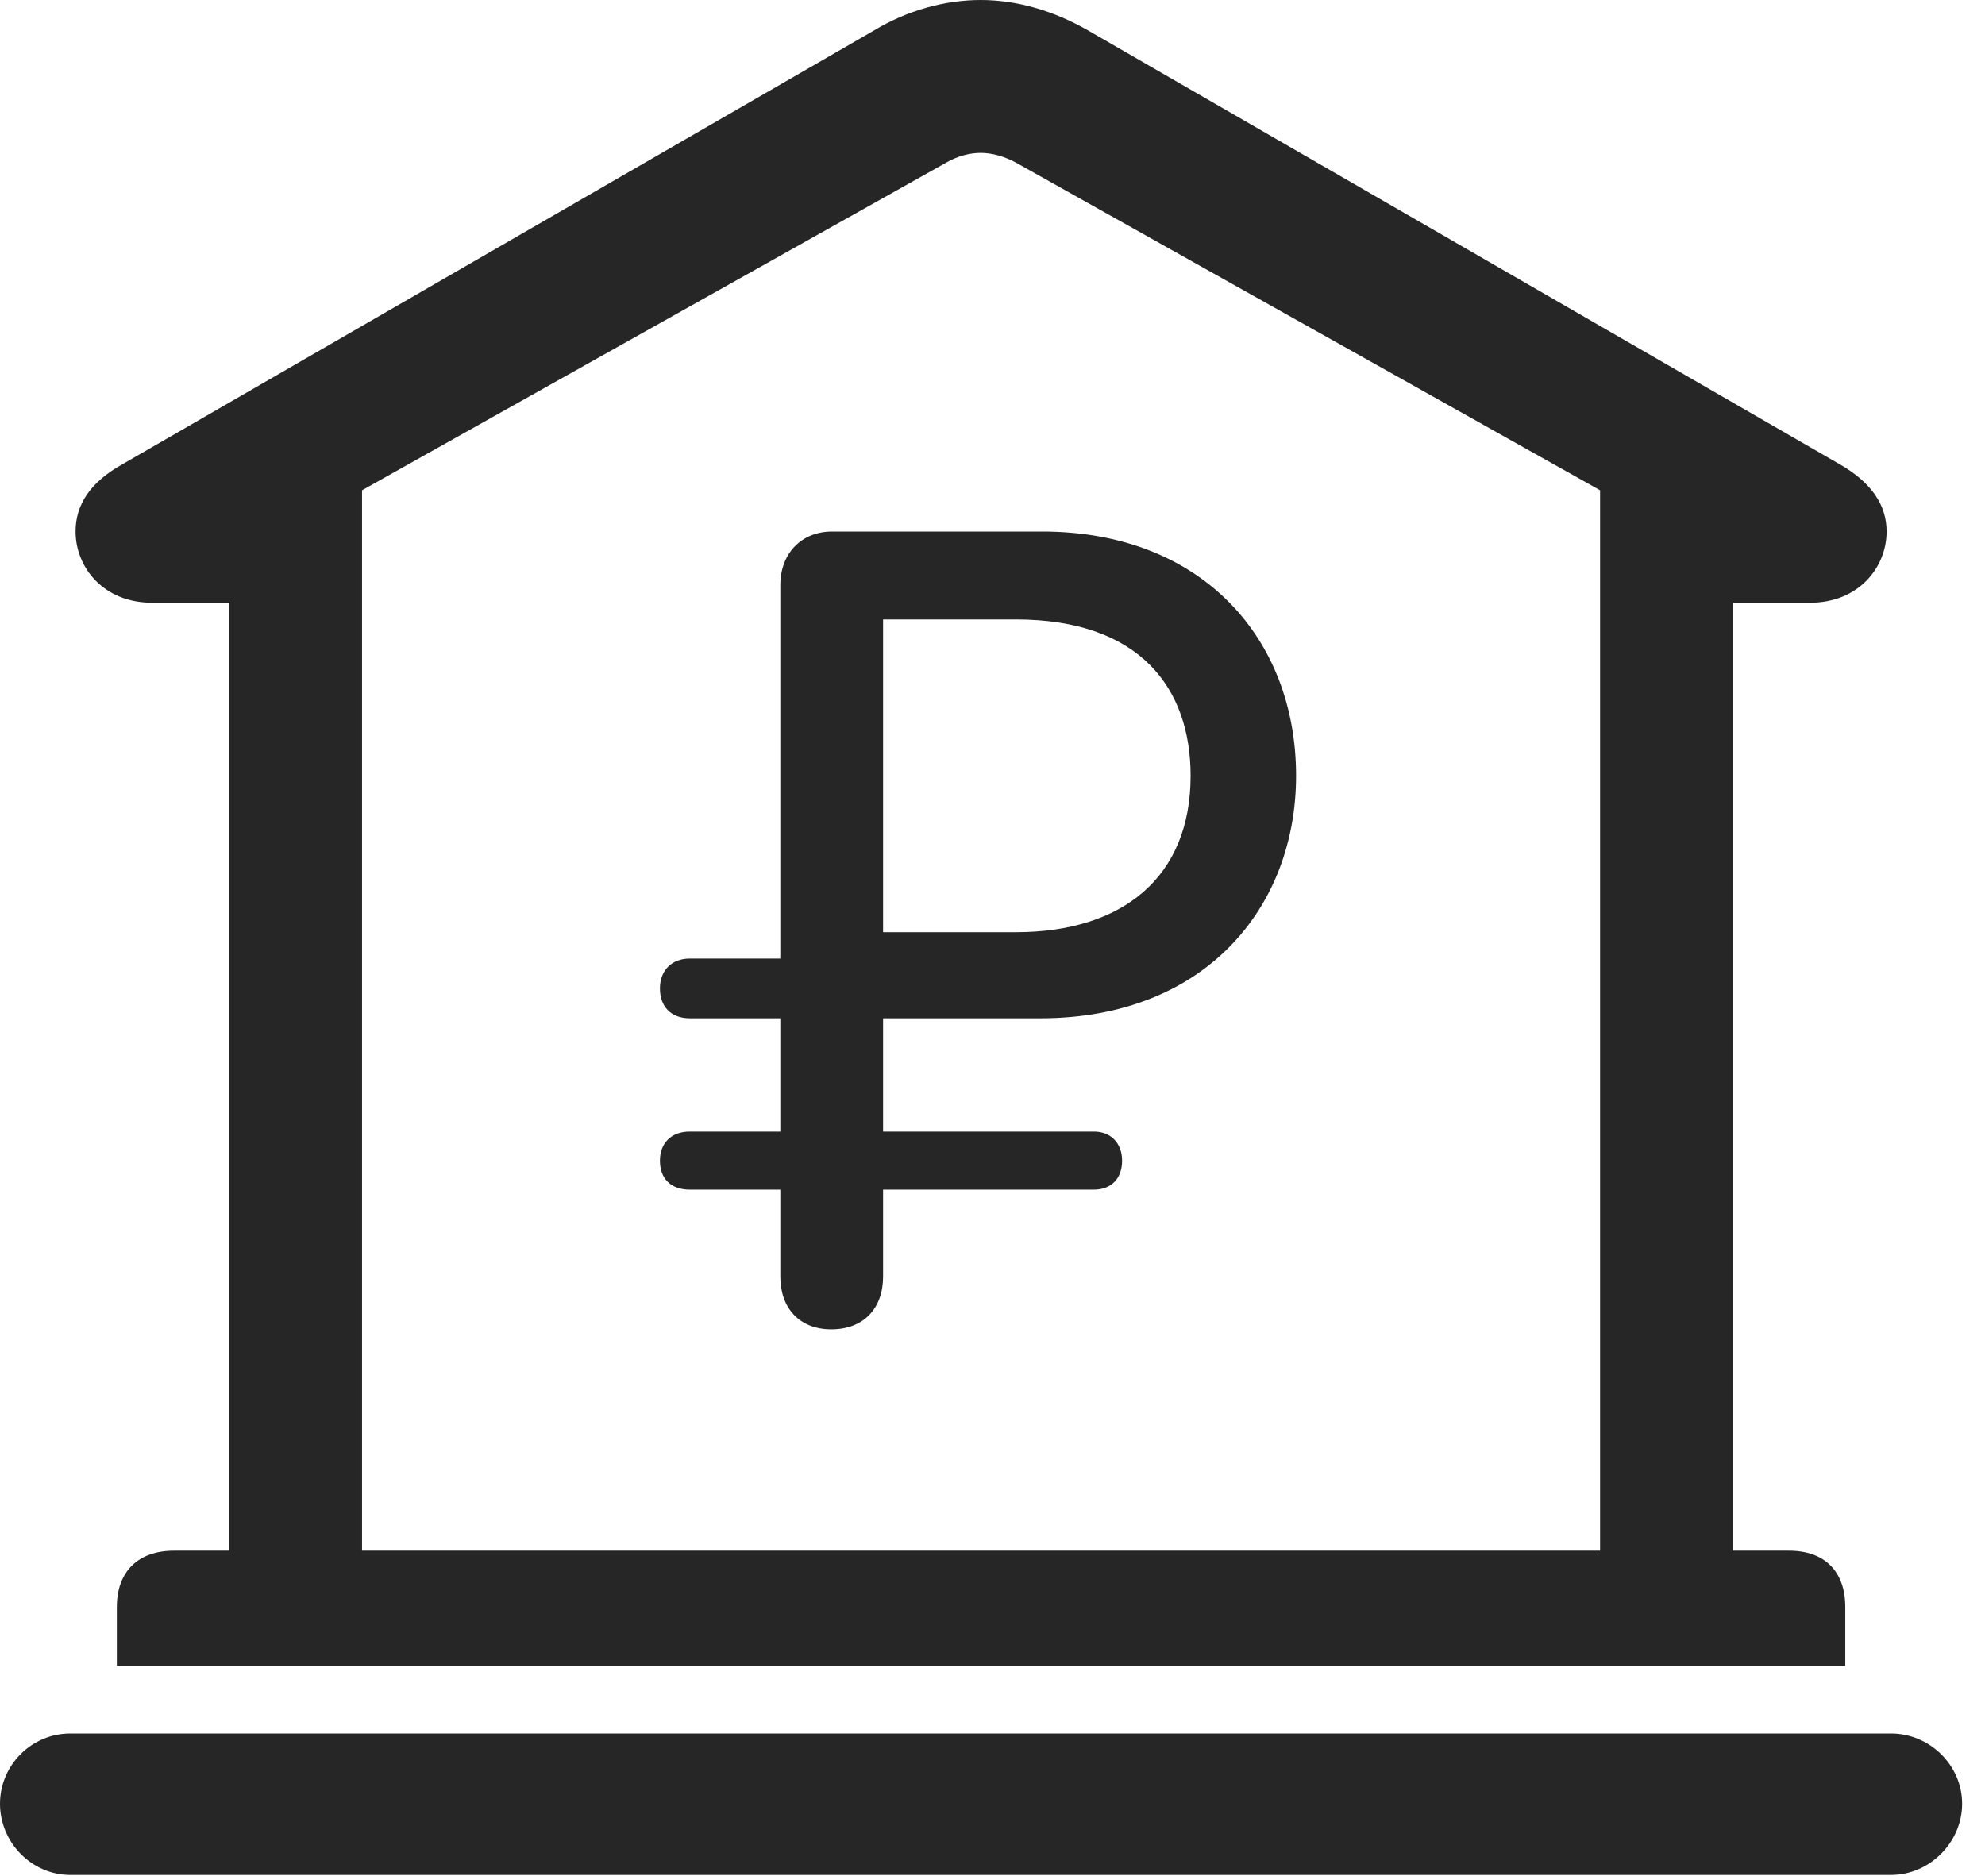 <?xml version="1.0" encoding="UTF-8"?>
<!--Generator: Apple Native CoreSVG 326-->
<!DOCTYPE svg
PUBLIC "-//W3C//DTD SVG 1.1//EN"
       "http://www.w3.org/Graphics/SVG/1.1/DTD/svg11.dtd">
<svg version="1.1" xmlns="http://www.w3.org/2000/svg" xmlns:xlink="http://www.w3.org/1999/xlink" viewBox="0 0 30.885 29.189">
 <g>
  <rect height="29.189" opacity="0" width="30.885" x="0" y="0"/>
  <path d="M1.818 25.922L28.711 25.922L28.711 25.006C28.711 24.459 28.396 24.131 27.836 24.131L26.961 24.131L26.961 9.379L28.164 9.379C28.916 9.379 29.354 8.832 29.354 8.271C29.354 7.861 29.121 7.506 28.615 7.219L16.939 0.479C16.393 0.164 15.818 0 15.258 0C14.697 0 14.109 0.164 13.59 0.479L1.914 7.219C1.395 7.506 1.176 7.861 1.176 8.271C1.176 8.832 1.613 9.379 2.365 9.379L3.568 9.379L3.568 24.131L2.707 24.131C2.146 24.131 1.818 24.459 1.818 25.006ZM5.633 24.131L5.633 7.629L14.725 2.529C14.889 2.434 15.08 2.379 15.258 2.379C15.435 2.379 15.627 2.434 15.805 2.529L24.896 7.629L24.896 24.131ZM1.094 29.176L29.422 29.176C30.023 29.176 30.529 28.67 30.529 28.068C30.529 27.467 30.023 26.975 29.422 26.975L1.094 26.975C0.492 26.975 0 27.467 0 28.068C0 28.67 0.492 29.176 1.094 29.176Z" fill="black" fill-opacity="0.85"/>
  <path d="M12.934 20.686C13.44 20.686 13.74 20.357 13.74 19.865L13.74 18.512L17.021 18.512C17.281 18.512 17.459 18.348 17.459 18.061C17.459 17.787 17.281 17.609 17.021 17.609L13.74 17.609L13.74 15.846L16.188 15.846C18.744 15.846 20.166 14.123 20.166 12.072C20.166 9.939 18.703 8.271 16.215 8.271L12.947 8.271C12.469 8.271 12.141 8.613 12.141 9.105L12.141 14.916L10.732 14.916C10.445 14.916 10.268 15.107 10.268 15.381C10.268 15.668 10.445 15.846 10.732 15.846L12.141 15.846L12.141 17.609L10.732 17.609C10.445 17.609 10.268 17.787 10.268 18.061C10.268 18.348 10.445 18.512 10.732 18.512L12.141 18.512L12.141 19.865C12.141 20.357 12.441 20.686 12.934 20.686ZM13.74 14.506L13.74 9.639L15.805 9.639C17.746 9.639 18.525 10.719 18.525 12.072C18.525 13.645 17.473 14.506 15.805 14.506Z" fill="black" fill-opacity="0.85"/>
 </g>
</svg>
